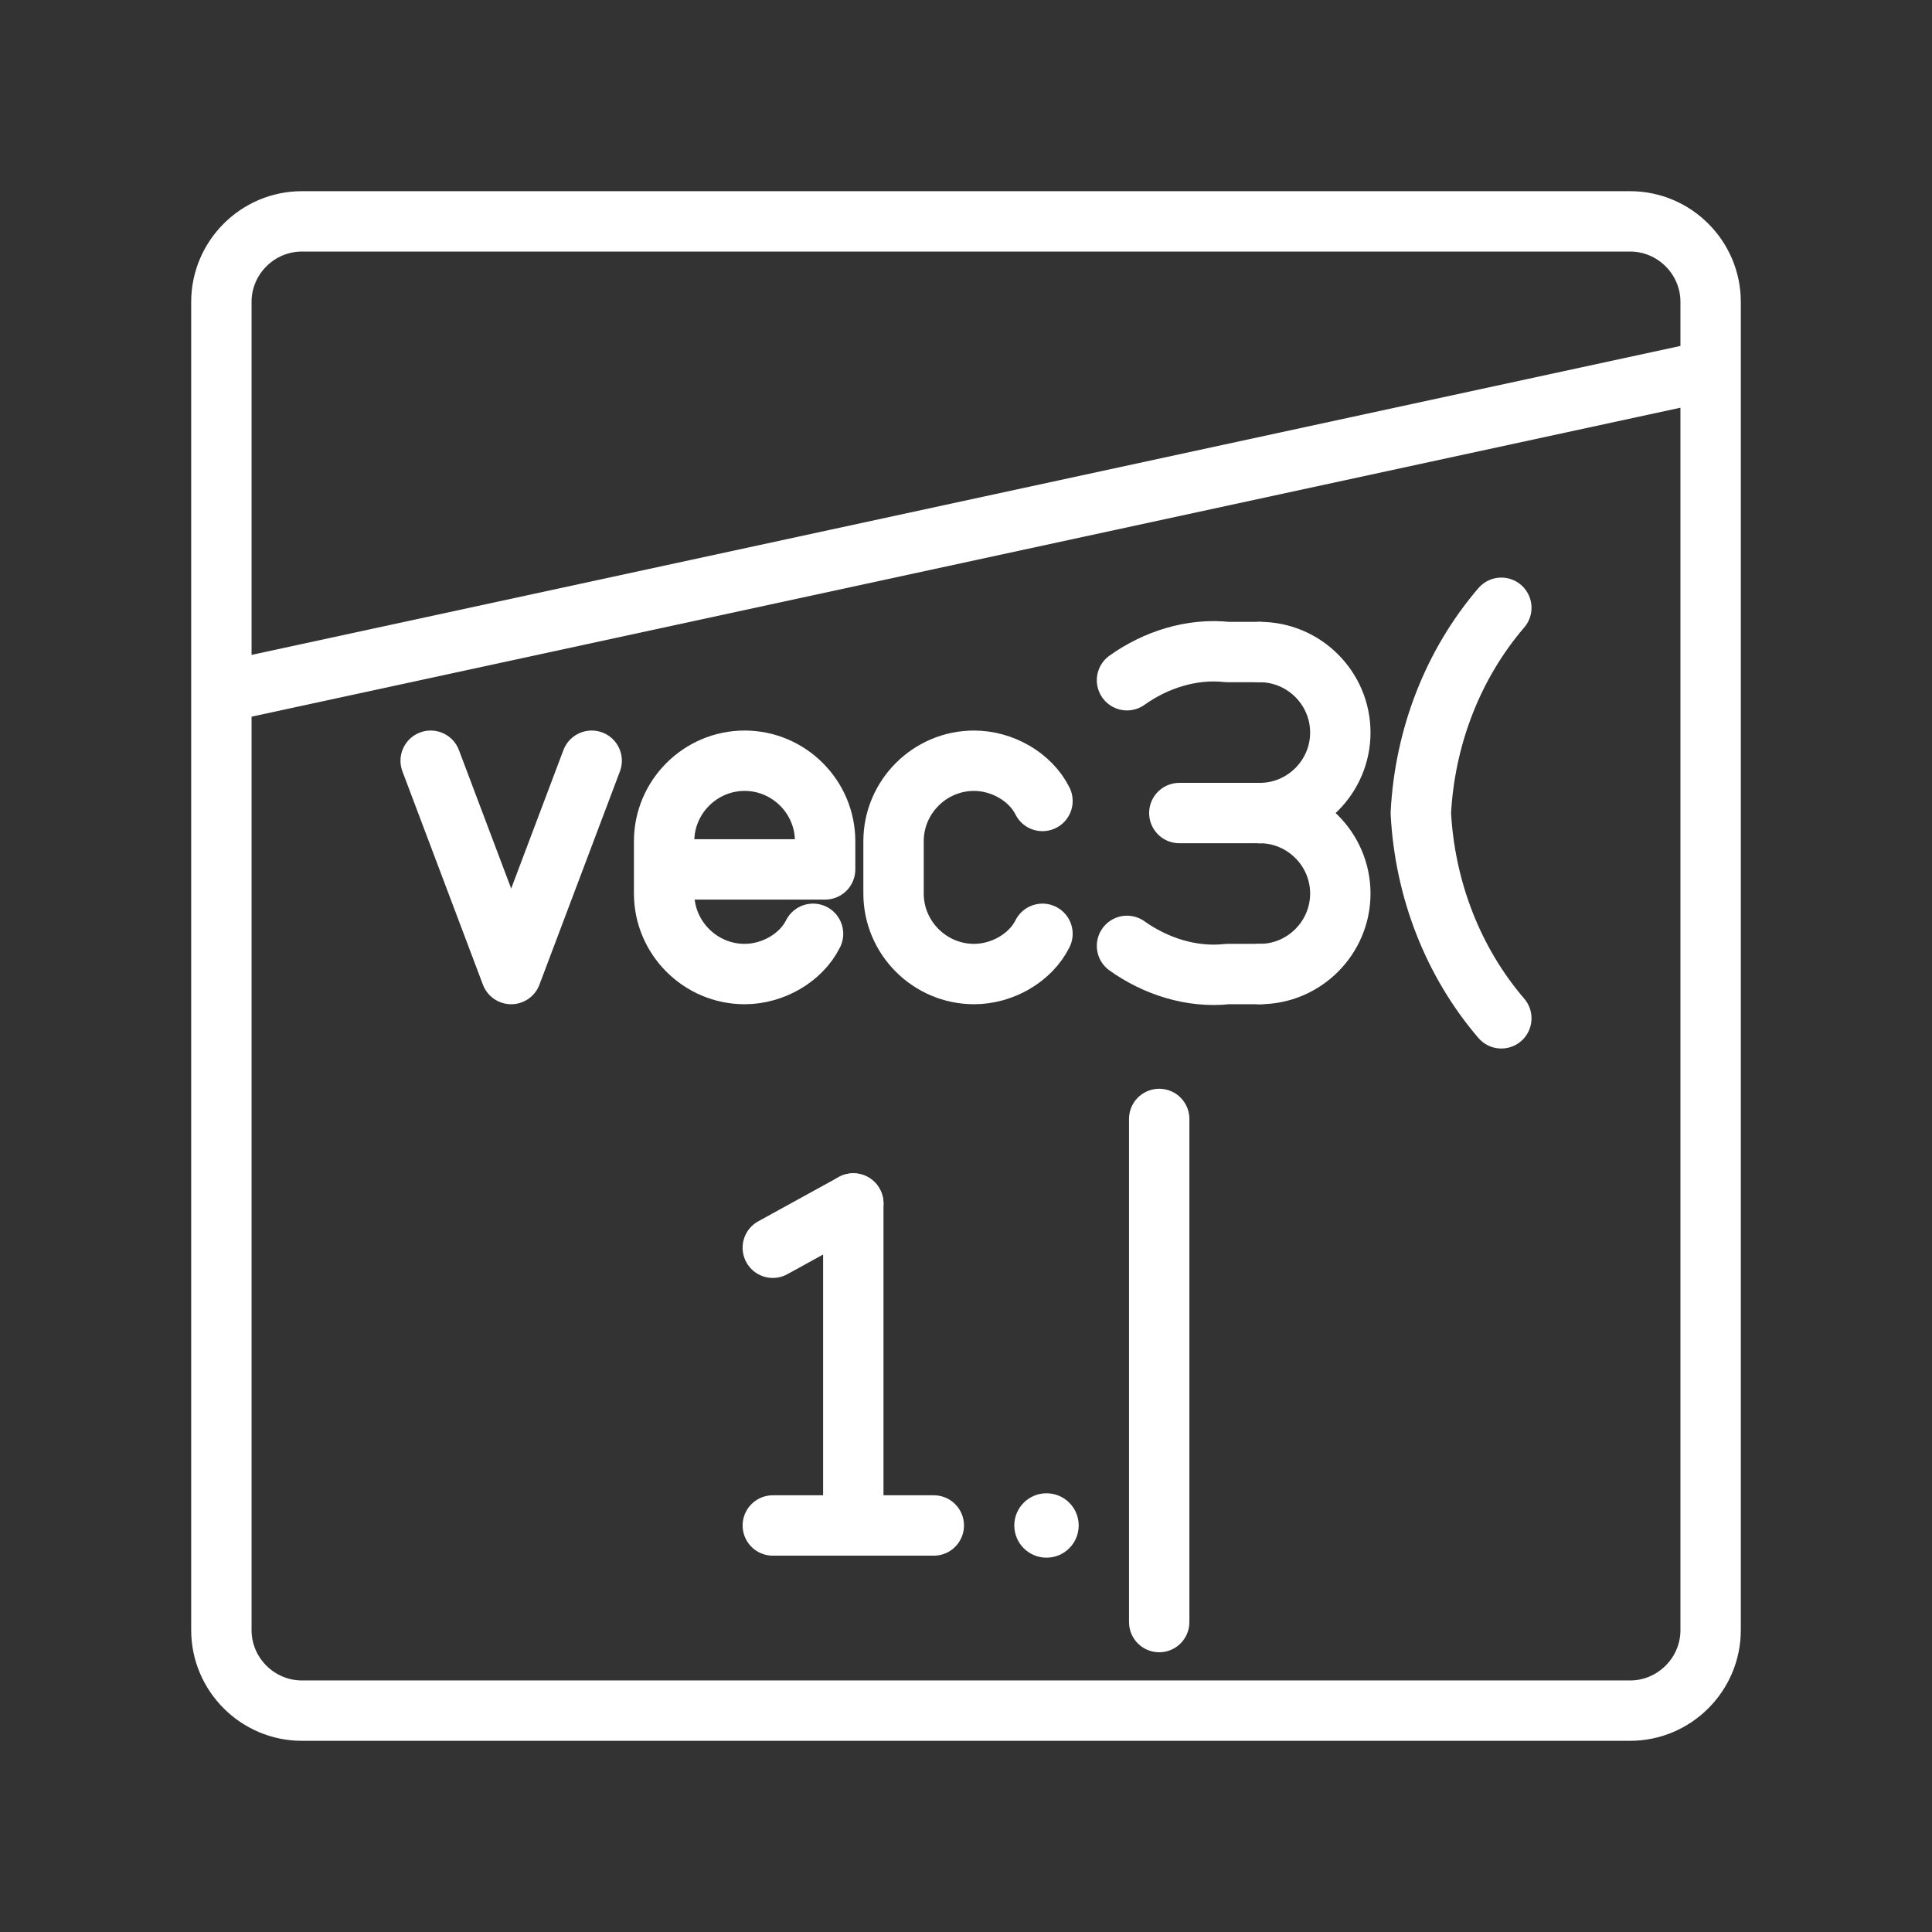 <ns0:svg xmlns:ns0="http://www.w3.org/2000/svg" version="1.1" id="Layer_1" x="0px" y="0px" viewBox="0 0 48 48" style="stroke-width:1.5px;enable-background:new 0 0 48 48;" xml:space="preserve">
<ns0:rect x="0" y="0" width="48" height="48" fill="#333333" stroke="none"/>
<ns0:style type="text/css" style="stroke-width:1.5px">
	.st0{fill:none;stroke:#fff;stroke-linecap:round;stroke-linejoin:round;}
	.st1{fill:none;stroke:#fff;}
	.st2{fill:#fff;}
</ns0:style>
<ns0:path class="st0" d="M40.5,5.5h-33c-1.1,0-2,0.9-2,2v33c0,1.1,0.9,2,2,2h33c1.1,0,2-0.9,2-2v-33C42.5,6.4,41.6,5.5,40.5,5.5z" style="stroke-width:1.5px" />
<ns0:path class="st1" d="M5.5,17.2l37-8" style="stroke-width:1.5px" />
<ns0:polyline class="st0" points="14.7,18.9 12.7,24.2 10.7,18.9 " style="stroke-width:1.5px" />
<ns0:path class="st0" d="M20.2,23.2c-0.3,0.6-1,1-1.7,1l0,0c-1.1,0-2-0.9-2-2v-1.3c0-1.1,0.9-2,2-2l0,0c1.1,0,2,0.9,2,2v0.7h-4" style="stroke-width:1.5px" />
<ns0:path class="st0" d="M25.9,23.2c-0.3,0.6-1,1-1.7,1l0,0c-1.1,0-2-0.9-2-2v-1.3c0-1.1,0.9-2,2-2l0,0c0.7,0,1.4,0.4,1.7,1" style="stroke-width:1.5px" />
<ns0:path class="st0" d="M37.3,15.1c-1.2,1.4-1.9,3.2-2,5.1c0.1,1.9,0.8,3.7,2,5.1" style="stroke-width:1.5px" />
<ns0:line class="st0" x1="19.2" y1="37.9" x2="23.2" y2="37.9" style="stroke-width:1.5px" />
<ns0:line class="st0" x1="19.2" y1="31" x2="21.2" y2="29.9" style="stroke-width:1.5px" />
<ns0:line class="st0" x1="21.2" y1="29.9" x2="21.2" y2="37.9" style="stroke-width:1.5px" />
<ns0:circle class="st2" cx="26" cy="37.9" r="0.8" style="stroke-width:1.5px" />
<ns0:line class="st0" x1="28.8" y1="27.8" x2="28.8" y2="40.3" style="stroke-width:1.5px" />
<ns0:path class="st0" d="M31.3,20.2c1.1,0,2-0.9,2-2l0,0c0-1.1-0.9-2-2-2" style="stroke-width:1.5px" />
<ns0:path class="st0" d="M31.3,24.2c1.1,0,2-0.9,2-2l0,0c0-1.1-0.9-2-2-2" style="stroke-width:1.5px" />
<ns0:path class="st0" d="M28,23.5c0.7,0.5,1.6,0.8,2.5,0.7h0.8" style="stroke-width:1.5px" />
<ns0:path class="st0" d="M28,16.9c0.7-0.5,1.6-0.8,2.5-0.7l0.8,0" style="stroke-width:1.5px" />
<ns0:line class="st0" x1="29.3" y1="20.2" x2="31.3" y2="20.2" style="stroke-width:1.5px" />
</ns0:svg>